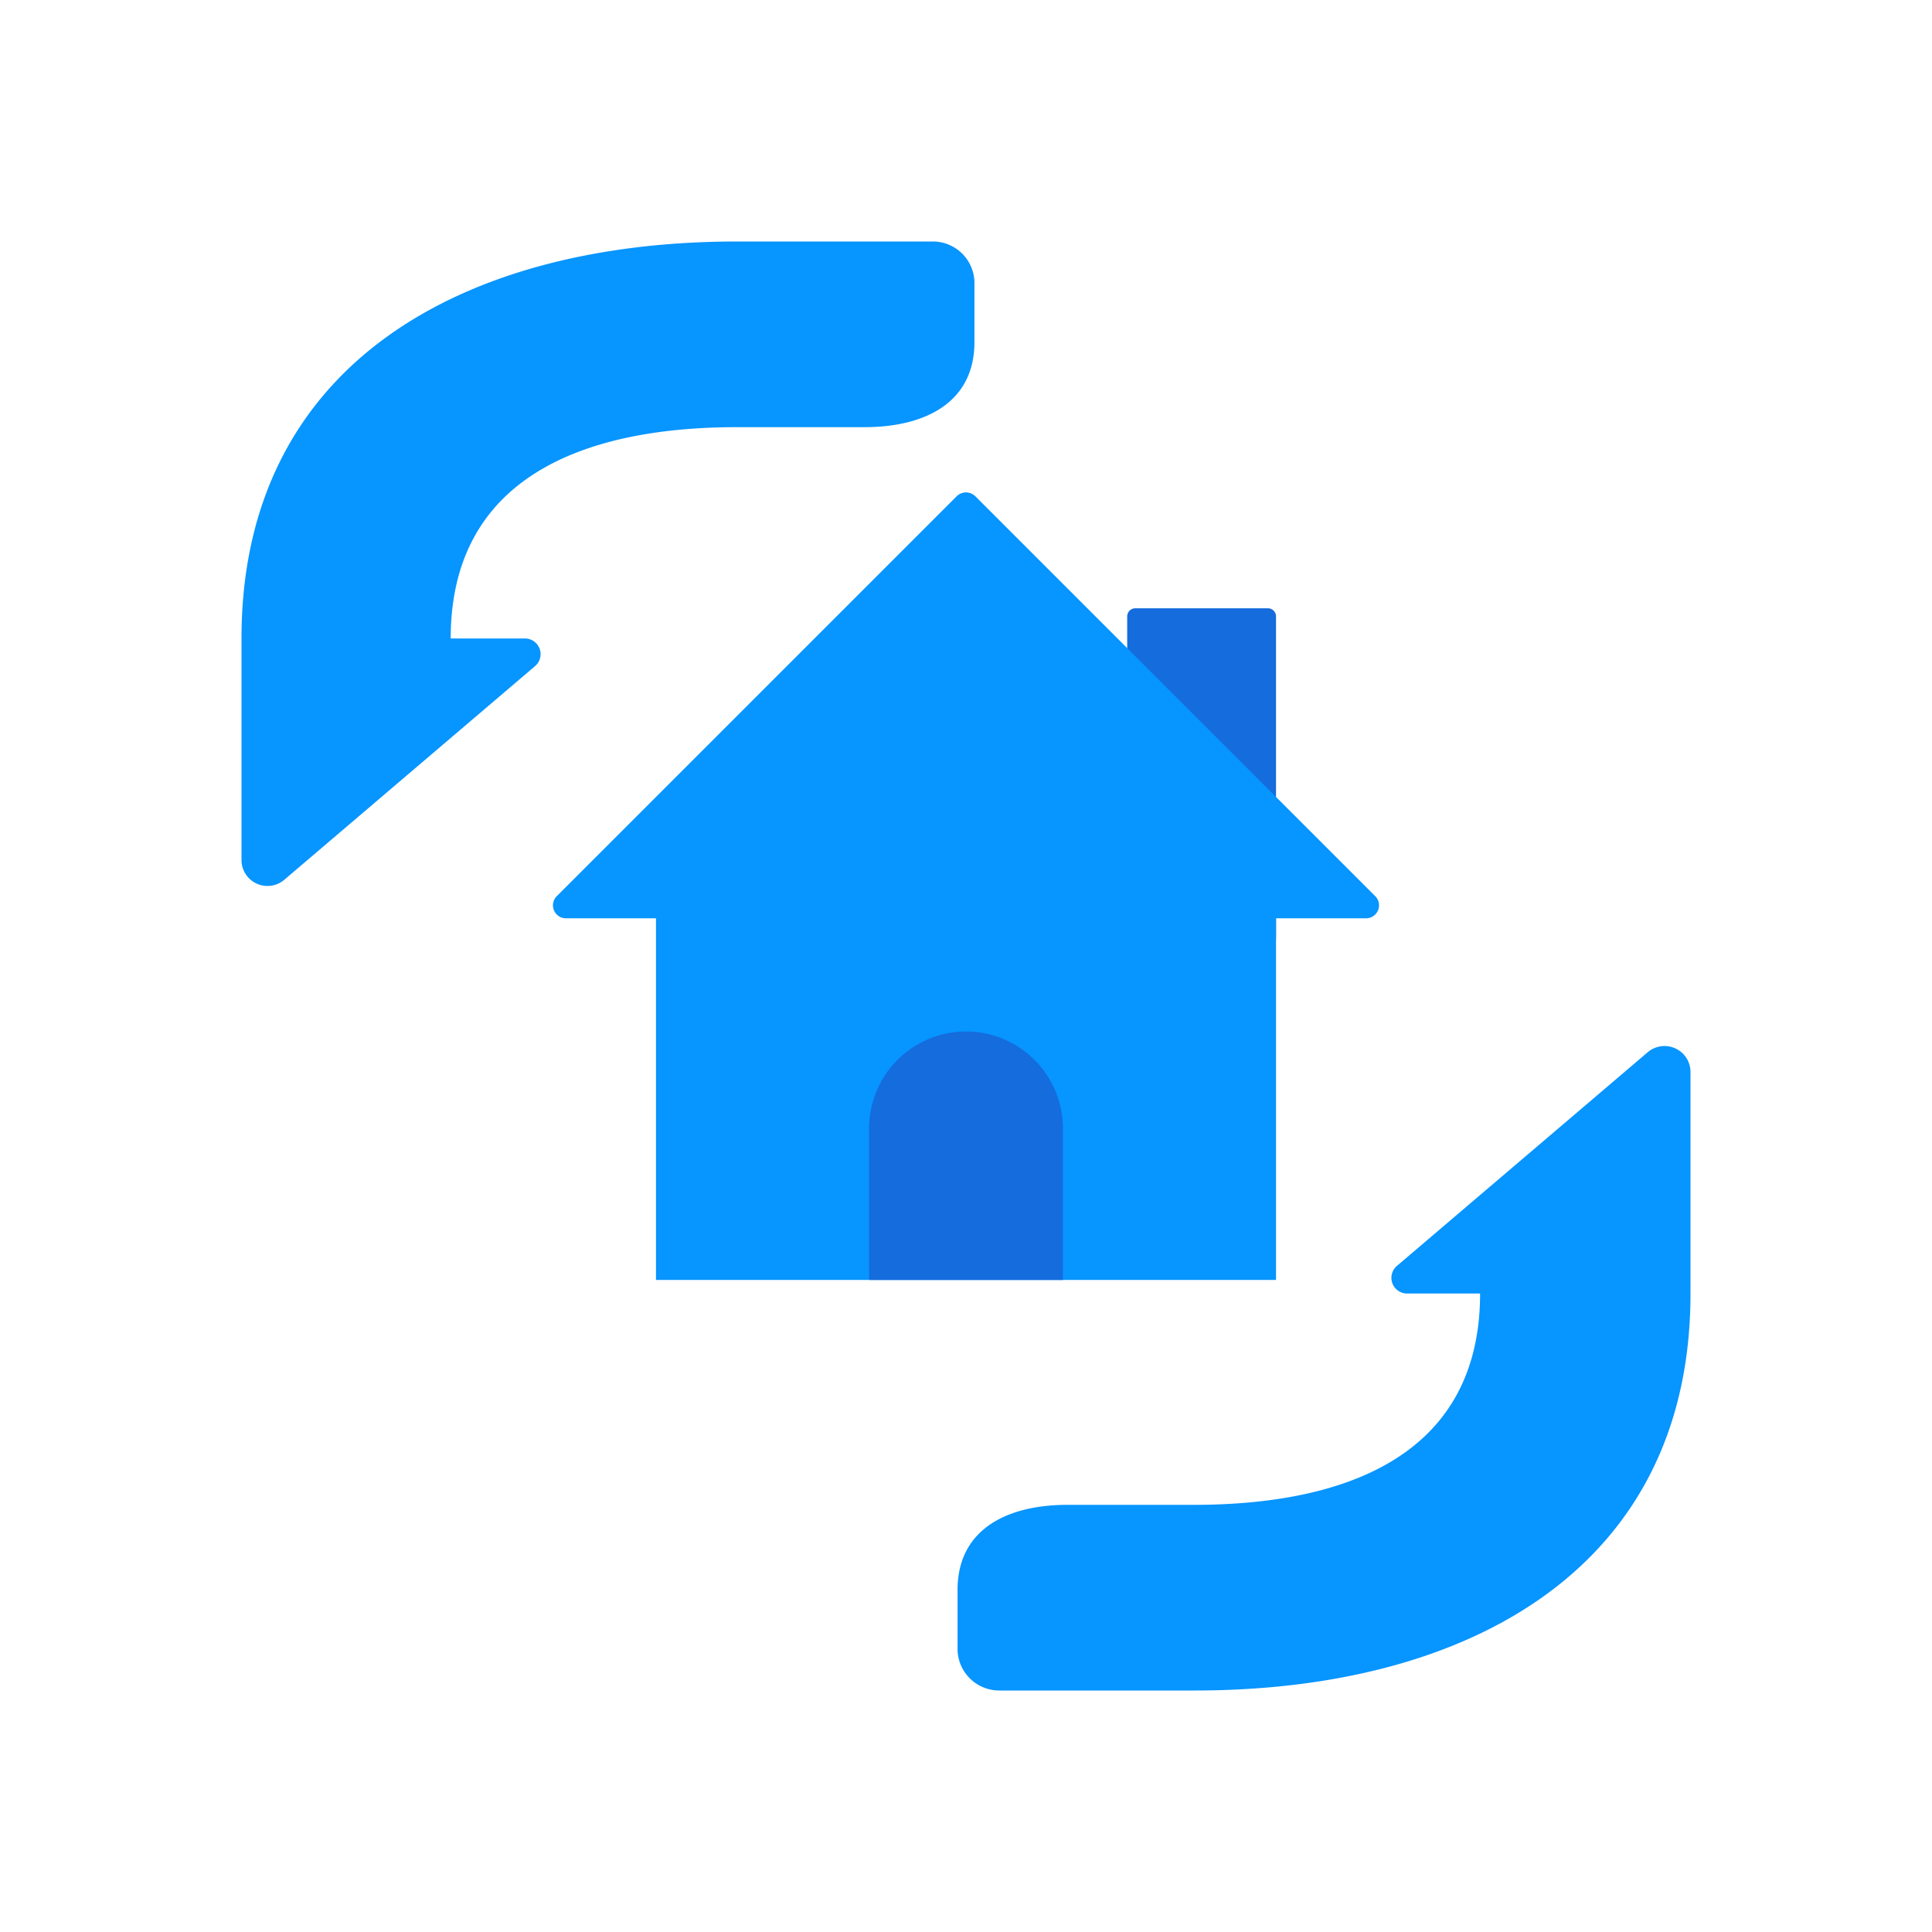 <svg id="Layer_1" data-name="Layer 1" xmlns="http://www.w3.org/2000/svg" viewBox="0 0 64 64"><defs><style>.cls-1{fill:#0795ff;}.cls-2{fill:#156cdd;}</style></defs><title>switch, change, exchange, house, real estate</title><path class="cls-1" d="M33.1,56h6.48C48.67,56,56,51.94,56,42.85V35.5a.86.86,0,0,0-1.41-.65l-8.31,7.08a.52.52,0,0,0,.33.92h2.42c0,5.24-4.26,7-9.49,7H35.36c-2,0-3.64.81-3.64,2.82v1.95A1.38,1.38,0,0,0,33.1,56Z"/><path class="cls-1" d="M30.9,8H24.42C15.33,8,8,12.06,8,21.15V28.5a.86.86,0,0,0,1.41.65l8.31-7.08a.52.52,0,0,0-.33-.92H14.93c0-5.24,4.26-7,9.49-7h4.22c2,0,3.64-.81,3.64-2.82V9.34A1.38,1.38,0,0,0,30.9,8Z"/><path class="cls-2" d="M37.61,20.15H42a.27.27,0,0,1,.27.27v10.7a0,0,0,0,1,0,0H37.34a0,0,0,0,1,0,0V20.42A.27.27,0,0,1,37.61,20.15Z"/><path class="cls-1" d="M31.69,16.44,18.45,29.68a.43.43,0,0,0,.31.74H45.24a.43.43,0,0,0,.31-.74L32.31,16.44A.44.44,0,0,0,31.69,16.44Z"/><rect class="cls-1" x="21.73" y="29.26" width="20.54" height="13.14"/><path class="cls-2" d="M35.21,42.4H28.79v-5A3.21,3.21,0,0,1,32,34.17h0a3.21,3.21,0,0,1,3.21,3.21Z"/></svg>